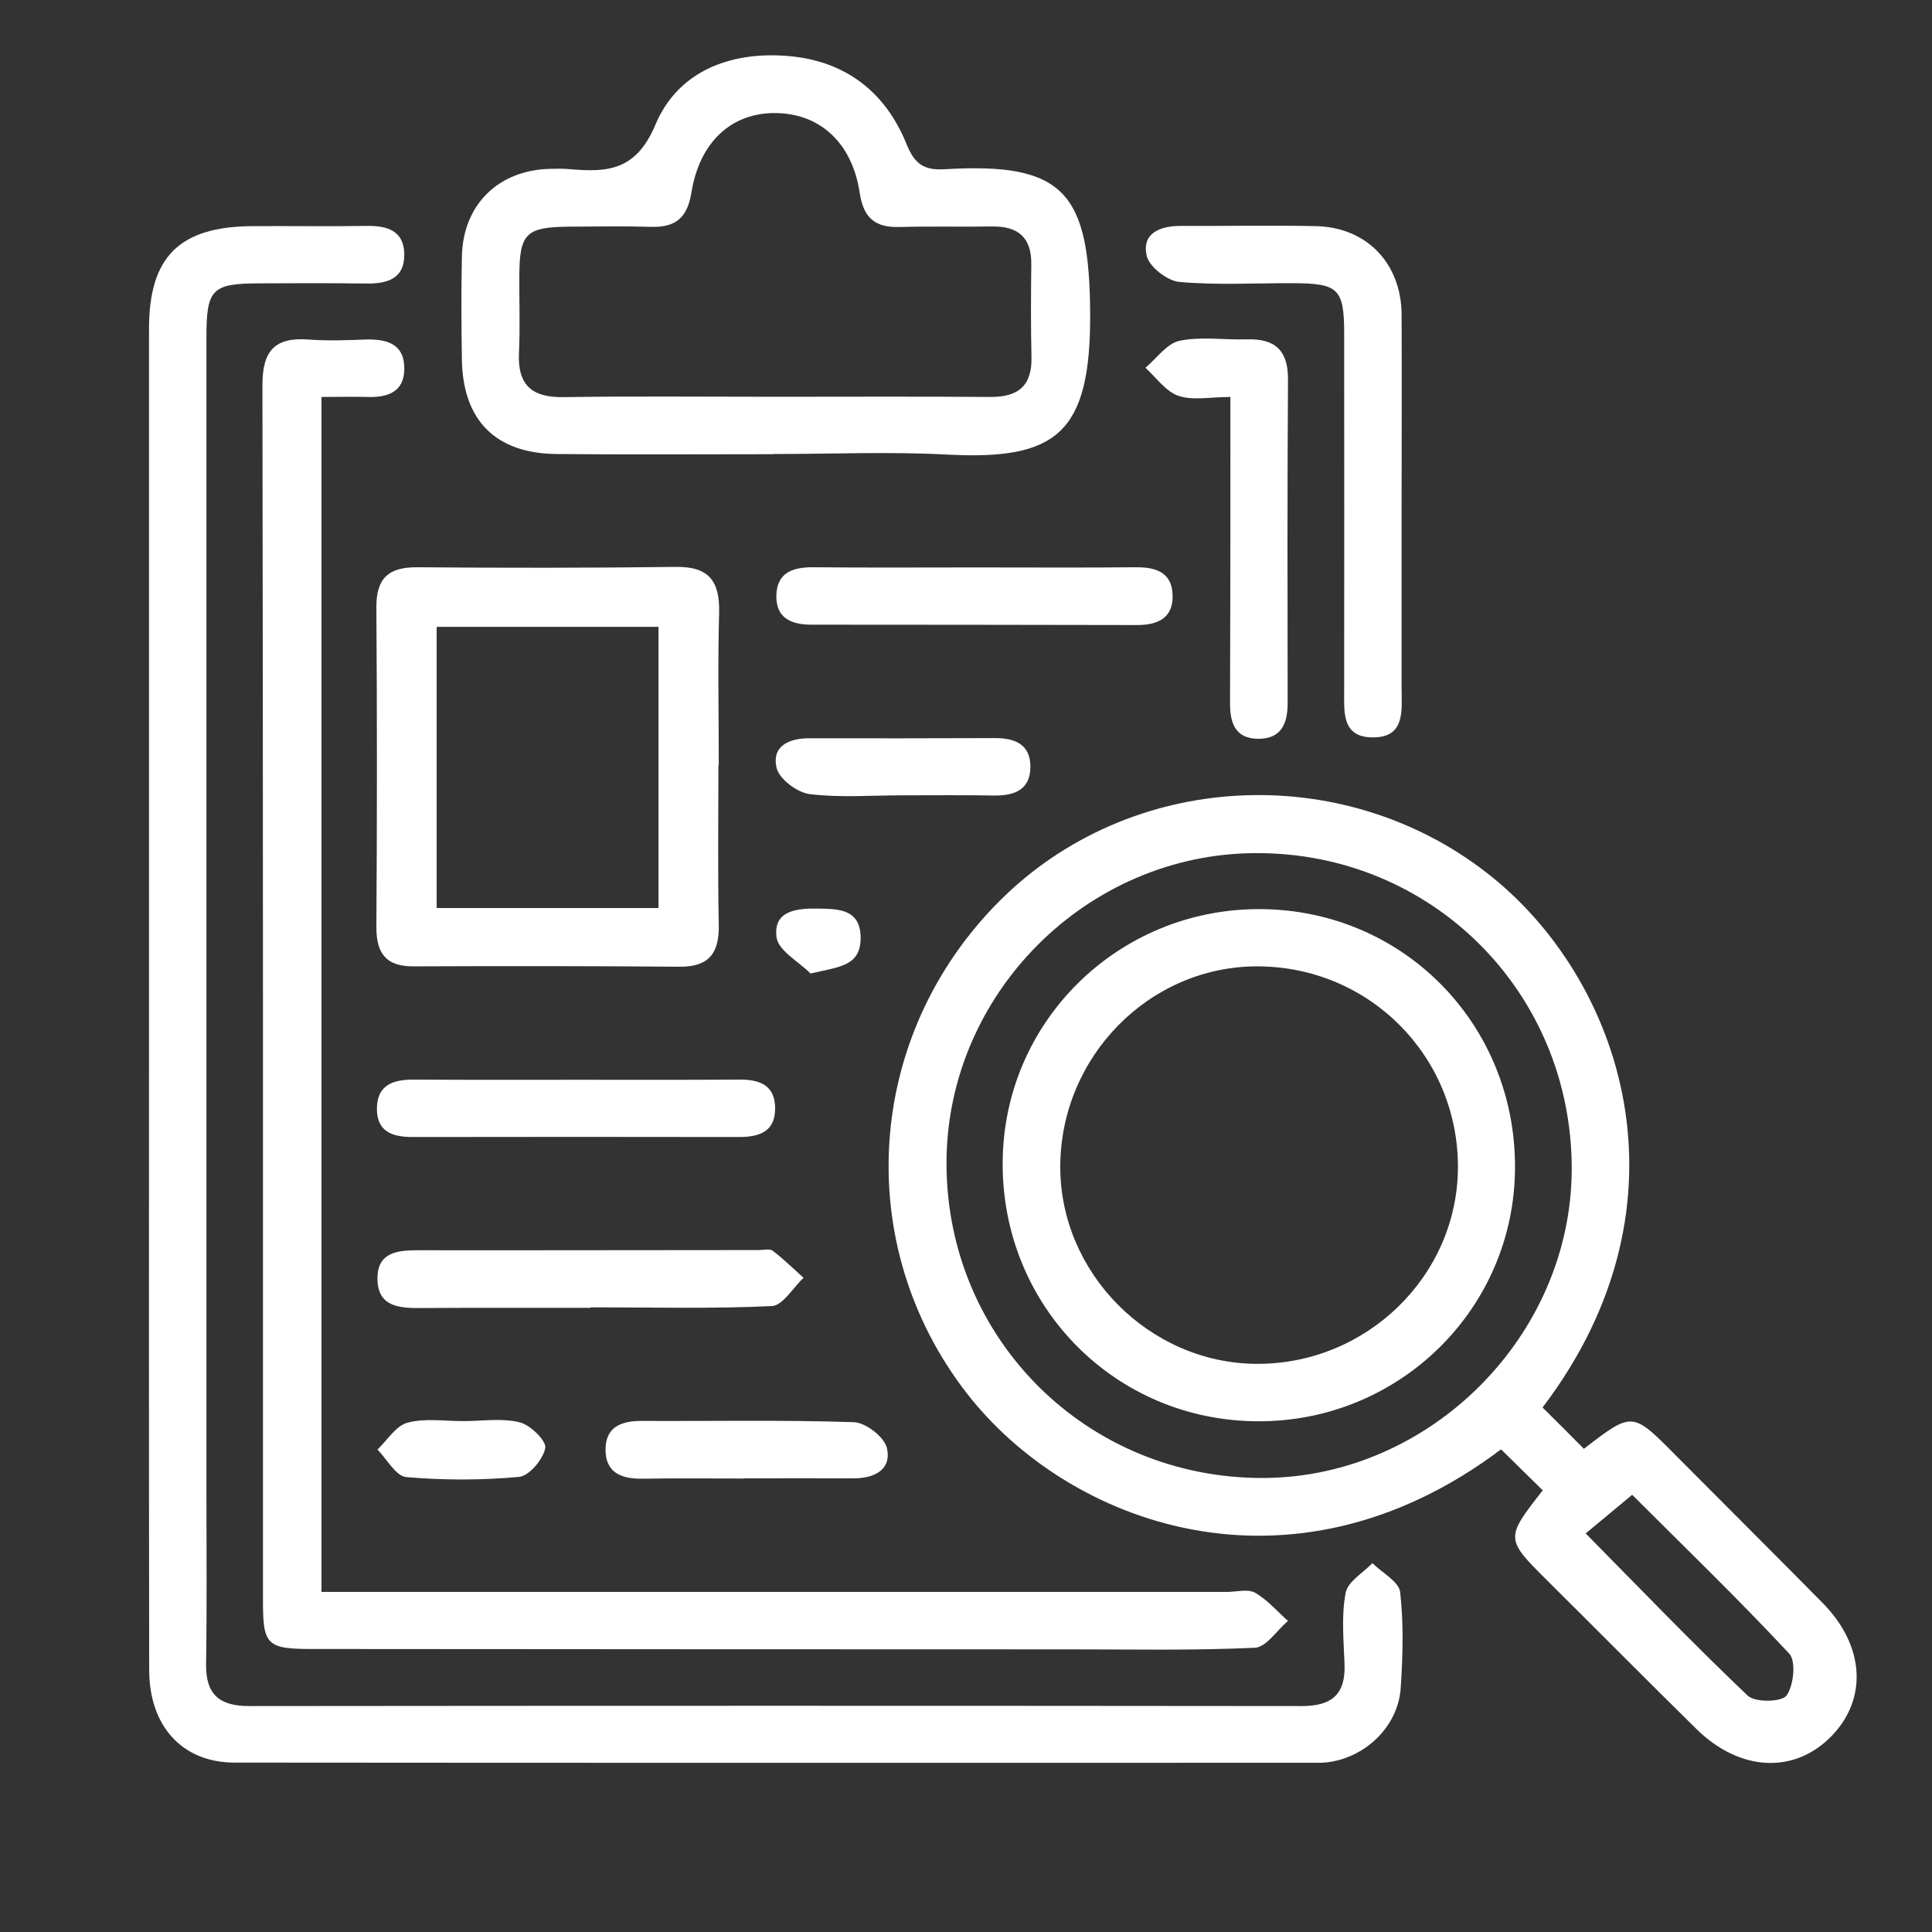 <?xml version="1.0" encoding="utf-8"?>
<!-- Generator: Adobe Illustrator 23.1.0, SVG Export Plug-In . SVG Version: 6.00 Build 0)  -->
<svg version="1.1" id="Capa_1" xmlns="http://www.w3.org/2000/svg" xmlns:xlink="http://www.w3.org/1999/xlink" x="0px" y="0px"
	 viewBox="0 0 1080 1080" style="enable-background:new 0 0 1080 1080;" xml:space="preserve">
<rect x="0" y="0" width="1080" height="1080" fill="#333333" stroke="none"/>
<style type="text/css">
	.st0{fill:#FFFFFF;}
</style>
<g id="EFtuHp.tif">
	<g>
		<path class="st0" d="M862.4,833.1c-7.7-7.6-15.6-15.3-23.3-22.9c-118.2,88.9-242.5,41.1-298.7-31.4
			C476,695.7,483.4,579,558.8,503.6c72.6-72.6,190.8-79,272.3-15.7c75.3,58.4,118.6,183.9,31.2,298.9c7.7,7.6,15.5,15.4,23.1,23.1
			c27.1-20.9,27.1-20.8,50.9,3.2c27.5,27.7,55.3,55.3,82.7,83.1c23.3,23.7,25.1,53.3,5,74.1c-20.7,21.5-51.3,20.1-75.5-3.6
			c-27.9-27.4-55.4-55.2-83.1-82.7C841.4,860.1,841.3,860.1,862.4,833.1z M529.1,650.6c0.2,98.2,78.8,176.1,177.4,175.6
			c93.2-0.5,172.1-79.8,172.1-172.9c0-98.6-78.2-176.8-176.5-176.4C607.4,477.1,528.9,555.9,529.1,650.6z M886.4,857.2
			c30.9,31.3,60.1,61.7,90.6,90.7c4.1,3.9,19.1,3.6,21.7-0.1c4-5.6,5.4-19.2,1.5-23.4c-28.7-30.8-59-60-87.8-88.8
			C903,843.4,895.1,850,886.4,857.2z"/>
		<path class="st0" d="M83.3,555.7c0-123.9,0-247.9,0-371.8c0-40.6,17.1-57.3,58.2-57.5c21.2-0.1,42.4,0.2,63.6-0.1
			c11.2-0.2,20.6,2.6,20.9,15.5c0.3,14.2-9.7,16.9-21.6,16.7c-19.9-0.3-39.8-0.2-59.6-0.1c-26.3,0.1-29.4,3.2-29.4,30
			c0,215.4,0,430.8,0,646.2c0,31.8,0.3,63.6-0.2,95.4c-0.3,17.1,7.3,23.7,24,23.7c196.2-0.2,392.3-0.2,588.5,0
			c16.8,0,24.6-6.5,23.9-23.6c-0.5-13.2-1.8-26.8,0.6-39.6c1.1-6.3,9.7-11.2,15-16.7c5.4,5.4,14.8,10.3,15.5,16.2
			c2,17.7,1.5,35.8,0.3,53.6c-1.4,21.5-19.9,39.2-41.5,41.6c-2,0.2-4,0.2-6,0.2c-201.5,0-402.9,0.1-604.4-0.1
			c-29.3,0-47.7-20.5-47.7-51.8C83.2,807.5,83.3,681.6,83.3,555.7z"/>
		<path class="st0" d="M179.7,221.9c0,223.5,0,444,0,668c8.6,0,16.8,0,25.1,0c160.3,0,320.7,0,481,0c5.3,0,11.6-1.8,15.7,0.4
			c6.9,3.9,12.4,10.4,18.5,15.8c-6.2,5.2-12.1,14.7-18.5,15c-33.7,1.6-67.6,0.9-101.3,0.9c-141.8,0-283.6-0.1-425.4-0.2
			c-25.6,0-27.8-2.1-27.8-26.8c0-226.6,0.1-453.2-0.3-679.8c0-19.1,6.9-26.8,25.7-25.4c10.5,0.8,21.2,0.4,31.8,0
			c12-0.4,22,2.4,21.8,16.5c-0.1,12.9-9.4,16-20.7,15.6C197.4,221.7,189.6,221.9,179.7,221.9z"/>
		<path class="st0" d="M432.2,253.9c-40.4,0-80.7,0.3-121.1-0.1c-34-0.3-52.4-18.8-52.9-52.8c-0.3-19.2-0.4-38.4,0-57.6
			c0.6-28.8,20.1-48.1,48.8-49c4-0.1,8-0.2,11.9,0.2c21,1.8,36.7,0.6,47.4-24.7c12.4-29.8,41.5-41.3,74.1-38.6
			c32,2.6,54.5,20,66.3,49.1c4.6,11.4,9.8,14.9,21.5,14.2c66.7-4,80.9,13.1,81.2,81c0.3,67.1-19.2,81.7-80,78.5
			c-32.3-1.7-64.8-0.3-97.2-0.3C432.2,253.8,432.2,253.8,432.2,253.9z M432.4,221.8c40.4,0,80.8-0.2,121.2,0.1
			c15.7,0.1,23.4-6.3,23-22.4c-0.4-17.2-0.3-34.4-0.1-51.6c0.2-15.2-7.3-21.5-22-21.3c-17.2,0.3-34.4-0.2-51.6,0.3
			c-13.5,0.4-20.2-4.9-22.3-19c-4.2-28.2-22.4-44.5-47.1-44.7c-24.4-0.2-42.4,15.9-47,44.5c-2.3,14-8.8,19.5-22.4,19.1
			c-15.2-0.4-30.5-0.2-45.7-0.1c-24.3,0.2-27.9,3.7-28.1,27.1c-0.1,14.6,0.5,29.2-0.2,43.7c-0.8,18.1,7.6,24.8,25.1,24.5
			C354.2,221.4,393.3,221.8,432.4,221.8z"/>
		<path class="st0" d="M401.6,427.7c0,29.8-0.4,59.6,0.2,89.3c0.3,15.6-5.3,23.5-21.8,23.4c-49.6-0.4-99.2-0.4-148.9-0.2
			c-15.4,0.1-20.8-7.4-20.7-22.2c0.4-59.5,0.4-119.1,0-178.6c-0.1-16.2,6.9-22.4,22.7-22.3c48.3,0.4,96.6,0.4,144.9-0.2
			c18.3-0.2,24.4,8,24,25.5c-0.8,28.4-0.2,56.9-0.2,85.4C401.8,427.7,401.7,427.7,401.6,427.7z M368.1,507.6c0-53.7,0-105.6,0-157.2
			c-42.3,0-83.1,0-124,0c0,53.1,0,104.9,0,157.2C285.9,507.6,326.2,507.6,368.1,507.6z"/>
		<path class="st0" d="M783.5,283.2c0,33.8,0,67.6,0,101.4c0,12.5,2.3,27.9-16.5,27.6c-17.1-0.2-15.6-14.5-15.6-26.6
			c0-66.3,0.1-132.5,0-198.8c0-25.4-3.1-28.4-28.6-28.5c-21.2-0.1-42.5,1.2-63.5-0.7c-6.8-0.6-17-8.5-18.3-14.7
			c-2.8-12.4,7.3-16.6,18.8-16.6c25.2,0.1,50.4-0.4,75.5,0.1c28.5,0.5,48,20.6,48.2,49.4C783.7,211.7,783.5,247.4,783.5,283.2z"/>
		<path class="st0" d="M687.8,221.9c-11,0-20.8,2.1-29-0.6c-7.1-2.4-12.4-10.2-18.5-15.7c6.3-5.3,12-13.6,19.1-15.1
			c12.1-2.5,25-0.4,37.6-0.8c15.8-0.5,23.1,6.2,23,22.4c-0.4,60.3-0.3,120.6-0.2,180.9c0,11.5-3.5,20-16.4,20
			c-13.2-0.1-15.9-9.2-15.8-20.4c0.2-49,0.2-98.1,0.2-147.1C687.8,238.3,687.8,231.1,687.8,221.9z"/>
		<path class="st0" d="M330.2,731.1c-31.8,0-63.6-0.1-95.3,0.1c-12.1,0.1-23.9-0.9-23.9-16.6c0-14.5,11.1-15.7,22.5-15.7
			c63.6,0.1,127.1-0.1,190.7-0.1c2.6,0,6.1-0.9,7.8,0.4c6,4.6,11.5,10,17.2,15.1c-5.9,5.5-11.6,15.5-17.7,15.8
			c-33.7,1.6-67.5,0.7-101.3,0.7C330.2,731,330.2,731,330.2,731.1z"/>
		<path class="st0" d="M545.8,317.2c29.7,0,59.4,0.2,89.1-0.1c11.4-0.1,20.3,2.9,20.6,15.7c0.3,12.7-8.3,16.6-19.7,16.6
			c-60.7-0.1-121.5-0.2-182.2-0.2c-11.6,0-20-3.9-19.6-16.6c0.4-12.8,9.6-15.6,20.8-15.5C485,317.4,515.4,317.2,545.8,317.2z"/>
		<path class="st0" d="M324,603.6c29.7,0,59.5,0.1,89.2-0.1c11.3-0.1,20.1,3,20.1,16.1c0,13.1-8.9,16-20.2,16
			c-60.8-0.1-121.6-0.1-182.3,0c-11.3,0-20.2-2.8-20.1-16c0.1-13,8.9-16.1,20.2-16.1C261.9,603.7,293,603.6,324,603.6z"/>
		<path class="st0" d="M416,826.5c-19.1,0-38.2-0.2-57.4,0.1c-11.4,0.1-20.1-3.5-20.1-16.2c0-12.8,8.8-16.1,20.1-16.1
			c39.6,0.2,79.1-0.6,118.7,0.7c6.6,0.2,17.1,8.3,18.5,14.5c2.7,11.9-6.8,16.9-18.5,16.9c-20.4-0.1-40.9,0-61.3,0
			C416,826.4,416,826.5,416,826.5z"/>
		<path class="st0" d="M504,444.6c-17.2,0-34.5,1.4-51.5-0.7c-6.9-0.9-17-8.5-18.4-14.7c-2.8-12.3,7.1-16.6,18.7-16.5
			c34.4,0.1,68.7,0,103.1-0.1c11.3-0.1,20.2,3.4,20.1,16.2c-0.1,12.8-9.1,16.1-20.4,15.9C538.3,444.4,521.2,444.6,504,444.6z"/>
		<path class="st0" d="M259.2,794.4c10.5,0,21.5-1.8,31.4,0.7c5.9,1.5,15,10.4,14.2,14.4c-1.2,6.3-9,15.6-14.7,16.1
			c-20.9,1.9-42.1,1.9-63,0.1c-5.8-0.5-10.8-10-16.1-15.4c5.5-5.2,10.3-13.3,16.8-15C237.7,792.6,248.7,794.5,259.2,794.4
			C259.2,794.5,259.2,794.4,259.2,794.4z"/>
		<path class="st0" d="M453.1,544.2c-6.7-6.7-18-12.8-19-20.2c-2-15,11.3-16.3,23.2-16.1c11.7,0.2,23.7,0.3,23.8,16.3
			C481.1,540.3,469,540.4,453.1,544.2z"/>
		<path class="st0" d="M846.9,652.9c-0.3,78.6-64.5,141.9-143.7,141.6c-79.9-0.2-143.2-64.4-142.7-144.7
			c0.4-78.7,64.5-141.8,143.7-141.6C784.2,508.4,847.3,572.4,846.9,652.9z M702.3,762.4c61.5,0.4,112.3-49,112.7-109.5
			c0.3-62.3-49.3-112.4-111.7-112.7c-60.4-0.3-110.3,50.1-110.6,111.6C592.4,711.6,642.5,762,702.3,762.4z"/>
	</g>
</g>
</svg>
